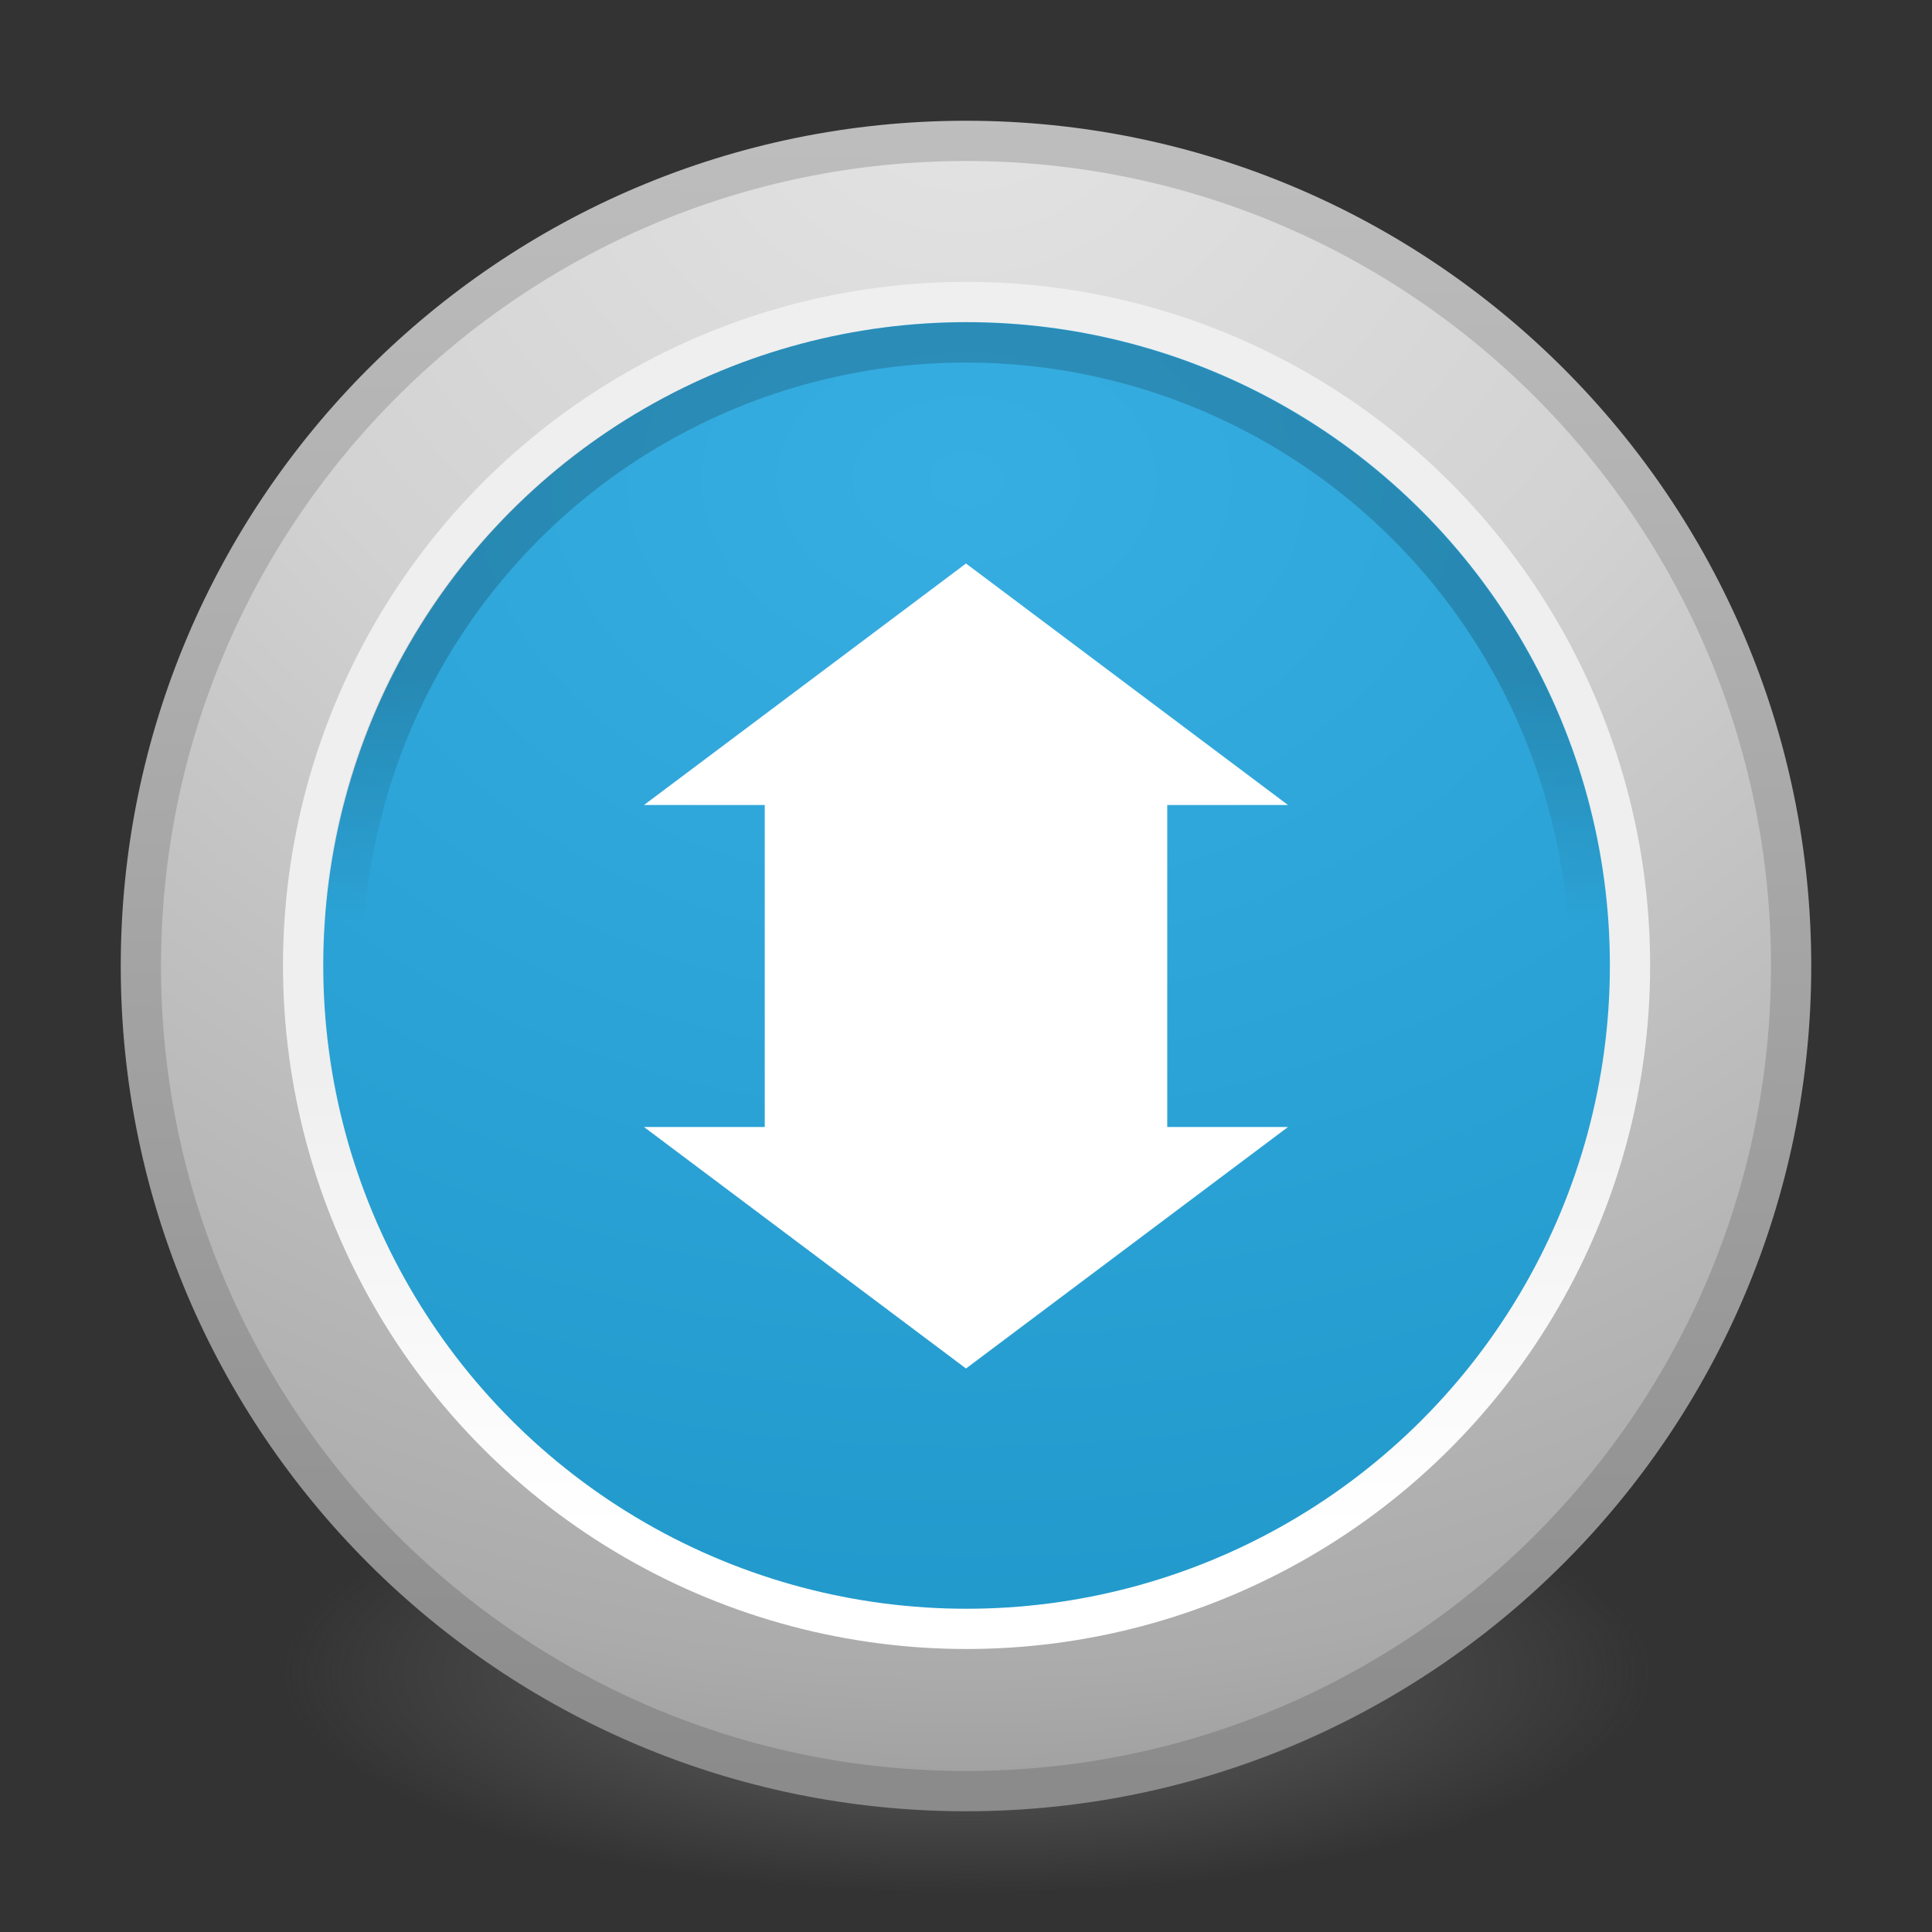 <?xml version="1.0" encoding="UTF-8" standalone="no"?>
<!-- Created with Inkscape (http://www.inkscape.org/) -->
<svg id="svg4951" xmlns:rdf="http://www.w3.org/1999/02/22-rdf-syntax-ns#" xmlns="http://www.w3.org/2000/svg" height="48" width="48" version="1.1" xmlns:cc="http://creativecommons.org/ns#" xmlns:xlink="http://www.w3.org/1999/xlink" xmlns:dc="http://purl.org/dc/elements/1.1/">
 <rect width="100%" height="100%" fill="#333333" stroke="none"/>
 <defs id="defs4953">
  <radialGradient id="radialGradient3302" gradientUnits="userSpaceOnUse" cy="186.17" cx="99.157" gradientTransform="matrix(.271 0 0 .088 -2.855 25.187)" r="62.769">
   <stop id="stop3822-2-6-3" stop-color="#3d3d3d" offset="0"/>
   <stop id="stop3864-8-7-7" stop-color="#686868" stop-opacity=".498" offset=".5"/>
   <stop id="stop3824-1-2-5" stop-color="#686868" stop-opacity="0" offset="1"/>
  </radialGradient>
  <radialGradient id="radialGradient3392" gradientUnits="userSpaceOnUse" cy="8.45" cx="5.322" gradientTransform="matrix(0 2.499 -2.643 -6.8014e-8 46.337 -12.18)" r="20">
   <stop id="stop4424" stop-color="#e4e4e4" offset="0"/>
   <stop id="stop4426" stop-color="#d2d2d3" offset=".372"/>
   <stop id="stop4428" stop-color="#ababac" offset=".81"/>
   <stop id="stop4430" stop-color="#888889" offset="1"/>
  </radialGradient>
  <linearGradient id="linearGradient3394" y2="1.117" gradientUnits="userSpaceOnUse" x2="24" y1="44.25" x1="23.75">
   <stop id="stop5875" stop-color="#8b8b8b" offset="0"/>
   <stop id="stop5877" stop-color="#c0c0c0" offset="1"/>
  </linearGradient>
  <radialGradient id="radialGradient3396" gradientUnits="userSpaceOnUse" cy="15.667" cx="25" gradientTransform="matrix(1.6101e-7 3.297 -4.505 2.2004e-7 94.599 -70.518)" r="10">
   <stop id="stop3823-9" stop-color="#37aee2" offset="0"/>
   <stop id="stop3825-9" stop-color="#1e96c8" offset="1"/>
  </radialGradient>
  <linearGradient id="linearGradient3398" y2="31.493" gradientUnits="userSpaceOnUse" x2="24.777" gradientTransform="matrix(1.648 0 0 1.648 -17.194 -13.926)" y1="24.616" x1="24.777">
   <stop id="stop4438" stop-color="#efefef" offset="0"/>
   <stop id="stop4440" stop-color="#fff" offset="1"/>
  </linearGradient>
  <linearGradient id="linearGradient3400" y2="22.311" gradientUnits="userSpaceOnUse" x2="24.777" gradientTransform="matrix(1.549 0 0 1.549 -14.731 -11.633)" y1="18.226" x1="24.777">
   <stop id="stop4967" offset="0"/>
   <stop id="stop4969" stop-opacity="0" offset="1"/>
  </linearGradient>
 </defs>
 <path id="path3818-0-5" d="m41 41.5a17 5.5 0 0 1 -34 0 17 5.5 0 1 1 34 0z" fill="url(#radialGradient3302)"/>
 <path id="path4925" style="color:#000000" d="m24 3.5c-11.311 0-20.5 9.189-20.5 20.5s9.189 20.5 20.5 20.5 20.5-9.189 20.5-20.5-9.189-20.5-20.5-20.5z" stroke="url(#linearGradient3394)" fill="url(#radialGradient3392)"/>
 <ellipse id="path4947" rx="16.483" ry="16.483" stroke="url(#linearGradient3398)" cy="23.986" cx="24.014" fill="url(#radialGradient3396)"/>
 <circle id="path4959" opacity=".182" stroke="url(#linearGradient3400)" cy="24" cx="24" r="15.492" fill="none"/>
 <path id="rect4476" d="m24 14-8 6h3v8h-3l8 6 8-6h-3v-8h3z" fill="#fff"/>
</svg>

